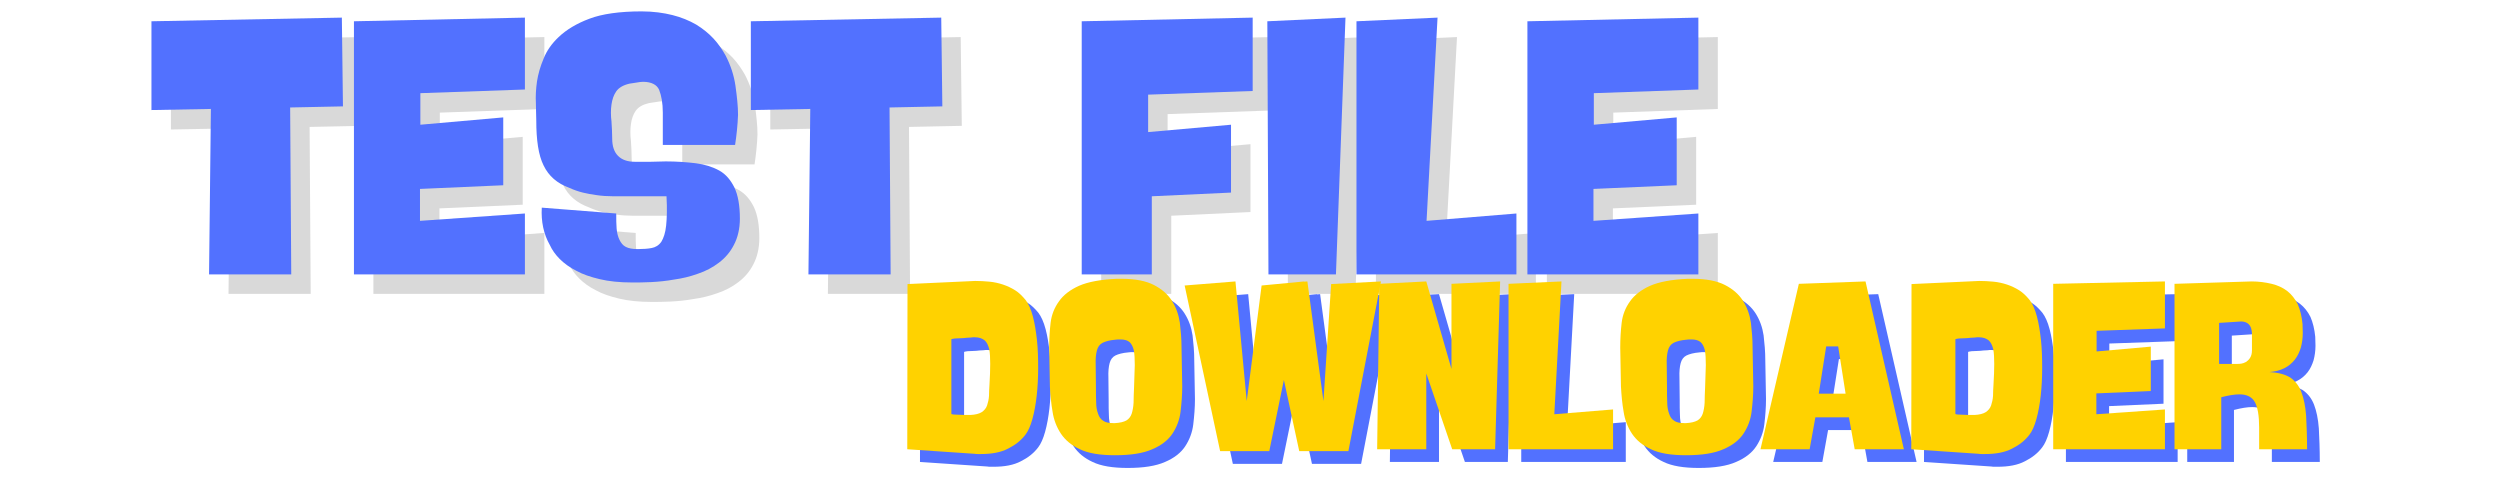 <svg xmlns="http://www.w3.org/2000/svg" xmlns:xlink="http://www.w3.org/1999/xlink" width="1522" zoomAndPan="magnify" viewBox="0 0 1141.5 225" height="300" preserveAspectRatio="xMidYMid meet" version="1.0"><defs><g/></defs><g fill="#d9d9d9" fill-opacity="1"><g transform="translate(74.694, 134.175)"><g><path d="M 3.344 -75.047 L 30.484 -75.547 L 29.641 0 L 67.172 0 L 66.672 -76.219 L 90.781 -76.719 L 90.281 -117.25 L 3.344 -115.578 Z M 3.344 -75.047 "/></g></g></g><g fill="#d9d9d9" fill-opacity="1"><g transform="translate(167.149, 134.175)"><g><path d="M 3.344 0 L 81.406 0 L 81.406 -27.812 L 33.5 -24.453 L 33.5 -39.031 L 71.516 -40.703 L 71.516 -71.688 L 33.672 -68.344 L 33.672 -82.75 L 81.406 -84.422 L 81.406 -117.25 L 3.344 -115.578 Z M 3.344 0 "/></g></g></g><g fill="#d9d9d9" fill-opacity="1"><g transform="translate(251.899, 134.175)"><g><path d="M 48.406 -11.562 L 48.078 -11.562 C 45.734 -11.562 44.047 -11.891 42.719 -12.562 C 41.375 -13.234 40.531 -14.406 39.859 -15.75 C 39.188 -17.078 38.688 -18.922 38.531 -20.938 C 38.359 -22.953 38.359 -25.125 38.359 -27.812 L 4.359 -30.484 C 4.016 -24.125 5.188 -18.422 8.047 -13.406 C 9.047 -11.219 10.547 -9.047 12.562 -7.031 C 14.578 -5.031 17.078 -3.188 20.094 -1.672 C 23.109 0 26.625 1.172 30.812 2.172 C 35 3.188 40.031 3.688 45.734 3.688 C 48.078 3.688 50.922 3.688 54.266 3.516 C 57.625 3.344 61.141 3.016 64.828 2.344 C 68.5 1.844 72.031 1 75.703 -0.328 C 79.234 -1.5 82.406 -3.188 85.25 -5.359 C 88.109 -7.531 90.453 -10.219 92.125 -13.562 C 93.797 -16.75 94.812 -20.766 94.812 -25.453 C 94.812 -31.484 93.969 -36.188 92.297 -39.703 C 90.625 -43.047 88.438 -45.734 85.422 -47.406 C 82.406 -49.078 78.719 -50.25 74.703 -50.75 C 70.516 -51.25 66 -51.594 60.969 -51.594 C 58.625 -51.594 56.453 -51.422 54.109 -51.422 C 51.75 -51.422 49.406 -51.422 46.906 -51.422 C 43.547 -51.422 41.031 -52.266 39.188 -54.109 C 37.359 -55.938 36.516 -58.625 36.516 -61.969 C 36.516 -64.484 36.344 -67.172 36.188 -69.844 C 35.844 -72.531 35.844 -75.203 36.188 -77.547 C 36.516 -79.891 37.188 -81.906 38.359 -83.578 C 39.531 -85.25 41.547 -86.438 44.391 -87.094 C 45.562 -87.266 46.734 -87.438 47.734 -87.609 C 48.75 -87.766 49.578 -87.938 50.578 -87.938 C 54.438 -87.938 56.953 -86.594 57.953 -84.25 C 58.953 -81.734 59.625 -78.219 59.625 -73.875 L 59.625 -59.125 L 92.625 -59.125 C 93.297 -63.484 93.797 -68.172 93.969 -72.859 C 93.969 -76.875 93.469 -81.234 92.797 -86.094 C 92.125 -90.781 90.625 -95.469 88.266 -100 C 86.766 -102.672 84.922 -105.359 82.75 -107.703 C 80.562 -110.047 77.891 -112.219 74.875 -114.062 C 71.688 -115.906 68 -117.422 63.984 -118.422 C 59.969 -119.422 55.281 -120.094 49.922 -120.094 C 39.859 -120.094 31.828 -118.922 26.125 -116.75 C 20.266 -114.562 15.578 -111.719 12.062 -108.375 C 8.875 -105.359 6.531 -102 5.188 -98.484 C 3.688 -94.969 2.688 -91.453 2.172 -88.109 C 1.672 -84.594 1.5 -81.234 1.672 -78.219 C 1.672 -75.047 1.844 -72.359 1.844 -70.344 C 1.844 -61.312 2.844 -54.438 5.188 -49.75 C 7.531 -44.891 11.391 -41.547 16.922 -39.531 C 19.094 -38.531 21.109 -37.859 23.109 -37.359 C 25.125 -36.844 27.141 -36.516 29.484 -36.188 C 31.828 -35.844 34.344 -35.672 37.016 -35.672 C 39.703 -35.672 42.719 -35.672 46.391 -35.672 L 61.312 -35.672 C 61.641 -29.984 61.469 -25.453 61.141 -22.281 C 60.797 -18.922 59.969 -16.578 58.953 -14.906 C 57.781 -13.234 56.281 -12.391 54.609 -12.062 C 52.938 -11.719 50.75 -11.562 48.406 -11.562 Z M 48.406 -11.562 "/></g></g></g><g fill="#d9d9d9" fill-opacity="1"><g transform="translate(348.374, 134.175)"><g><path d="M 3.344 -75.047 L 30.484 -75.547 L 29.641 0 L 67.172 0 L 66.672 -76.219 L 90.781 -76.719 L 90.281 -117.25 L 3.344 -115.578 Z M 3.344 -75.047 "/></g></g></g><g fill="#d9d9d9" fill-opacity="1"><g transform="translate(440.83, 134.175)"><g/></g></g><g fill="#d9d9d9" fill-opacity="1"><g transform="translate(499.452, 134.175)"><g><path d="M 3.344 -115.578 L 3.344 0 L 35.344 0 L 35.344 -35.672 L 71.516 -37.359 L 71.516 -68.344 L 33.672 -64.984 L 33.672 -82.078 L 81.406 -83.75 L 81.406 -117.25 Z M 3.344 -115.578 "/></g></g></g><g fill="#d9d9d9" fill-opacity="1"><g transform="translate(584.202, 134.175)"><g><path d="M 39.031 -117.25 L 3.344 -115.578 L 3.859 0 L 34.672 0 Z M 39.031 -117.25 "/></g></g></g><g fill="#d9d9d9" fill-opacity="1"><g transform="translate(626.577, 134.175)"><g><path d="M 1.672 0 L 74.703 0 L 74.703 -27.812 L 33.672 -24.453 L 38.688 -117.25 L 1.672 -115.578 Z M 1.672 0 "/></g></g></g><g fill="#d9d9d9" fill-opacity="1"><g transform="translate(702.953, 134.175)"><g><path d="M 3.344 0 L 81.406 0 L 81.406 -27.812 L 33.5 -24.453 L 33.5 -39.031 L 71.516 -40.703 L 71.516 -71.688 L 33.672 -68.344 L 33.672 -82.75 L 81.406 -84.422 L 81.406 -117.25 L 3.344 -115.578 Z M 3.344 0 "/></g></g></g><g fill="#5271ff" fill-opacity="1"><g transform="translate(65.811, 125.292)"><g><path d="M 3.344 -75.047 L 30.484 -75.547 L 29.641 0 L 67.172 0 L 66.672 -76.219 L 90.781 -76.719 L 90.281 -117.25 L 3.344 -115.578 Z M 3.344 -75.047 "/></g></g></g><g fill="#5271ff" fill-opacity="1"><g transform="translate(158.266, 125.292)"><g><path d="M 3.344 0 L 81.406 0 L 81.406 -27.812 L 33.5 -24.453 L 33.5 -39.031 L 71.516 -40.703 L 71.516 -71.688 L 33.672 -68.344 L 33.672 -82.75 L 81.406 -84.422 L 81.406 -117.25 L 3.344 -115.578 Z M 3.344 0 "/></g></g></g><g fill="#5271ff" fill-opacity="1"><g transform="translate(243.016, 125.292)"><g><path d="M 48.406 -11.562 L 48.078 -11.562 C 45.734 -11.562 44.047 -11.891 42.719 -12.562 C 41.375 -13.234 40.531 -14.406 39.859 -15.75 C 39.188 -17.078 38.688 -18.922 38.531 -20.938 C 38.359 -22.953 38.359 -25.125 38.359 -27.812 L 4.359 -30.484 C 4.016 -24.125 5.188 -18.422 8.047 -13.406 C 9.047 -11.219 10.547 -9.047 12.562 -7.031 C 14.578 -5.031 17.078 -3.188 20.094 -1.672 C 23.109 0 26.625 1.172 30.812 2.172 C 35 3.188 40.031 3.688 45.734 3.688 C 48.078 3.688 50.922 3.688 54.266 3.516 C 57.625 3.344 61.141 3.016 64.828 2.344 C 68.5 1.844 72.031 1 75.703 -0.328 C 79.234 -1.5 82.406 -3.188 85.25 -5.359 C 88.109 -7.531 90.453 -10.219 92.125 -13.562 C 93.797 -16.75 94.812 -20.766 94.812 -25.453 C 94.812 -31.484 93.969 -36.188 92.297 -39.703 C 90.625 -43.047 88.438 -45.734 85.422 -47.406 C 82.406 -49.078 78.719 -50.25 74.703 -50.75 C 70.516 -51.25 66 -51.594 60.969 -51.594 C 58.625 -51.594 56.453 -51.422 54.109 -51.422 C 51.75 -51.422 49.406 -51.422 46.906 -51.422 C 43.547 -51.422 41.031 -52.266 39.188 -54.109 C 37.359 -55.938 36.516 -58.625 36.516 -61.969 C 36.516 -64.484 36.344 -67.172 36.188 -69.844 C 35.844 -72.531 35.844 -75.203 36.188 -77.547 C 36.516 -79.891 37.188 -81.906 38.359 -83.578 C 39.531 -85.25 41.547 -86.438 44.391 -87.094 C 45.562 -87.266 46.734 -87.438 47.734 -87.609 C 48.75 -87.766 49.578 -87.938 50.578 -87.938 C 54.438 -87.938 56.953 -86.594 57.953 -84.25 C 58.953 -81.734 59.625 -78.219 59.625 -73.875 L 59.625 -59.125 L 92.625 -59.125 C 93.297 -63.484 93.797 -68.172 93.969 -72.859 C 93.969 -76.875 93.469 -81.234 92.797 -86.094 C 92.125 -90.781 90.625 -95.469 88.266 -100 C 86.766 -102.672 84.922 -105.359 82.75 -107.703 C 80.562 -110.047 77.891 -112.219 74.875 -114.062 C 71.688 -115.906 68 -117.422 63.984 -118.422 C 59.969 -119.422 55.281 -120.094 49.922 -120.094 C 39.859 -120.094 31.828 -118.922 26.125 -116.75 C 20.266 -114.562 15.578 -111.719 12.062 -108.375 C 8.875 -105.359 6.531 -102 5.188 -98.484 C 3.688 -94.969 2.688 -91.453 2.172 -88.109 C 1.672 -84.594 1.5 -81.234 1.672 -78.219 C 1.672 -75.047 1.844 -72.359 1.844 -70.344 C 1.844 -61.312 2.844 -54.438 5.188 -49.75 C 7.531 -44.891 11.391 -41.547 16.922 -39.531 C 19.094 -38.531 21.109 -37.859 23.109 -37.359 C 25.125 -36.844 27.141 -36.516 29.484 -36.188 C 31.828 -35.844 34.344 -35.672 37.016 -35.672 C 39.703 -35.672 42.719 -35.672 46.391 -35.672 L 61.312 -35.672 C 61.641 -29.984 61.469 -25.453 61.141 -22.281 C 60.797 -18.922 59.969 -16.578 58.953 -14.906 C 57.781 -13.234 56.281 -12.391 54.609 -12.062 C 52.938 -11.719 50.75 -11.562 48.406 -11.562 Z M 48.406 -11.562 "/></g></g></g><g fill="#5271ff" fill-opacity="1"><g transform="translate(339.491, 125.292)"><g><path d="M 3.344 -75.047 L 30.484 -75.547 L 29.641 0 L 67.172 0 L 66.672 -76.219 L 90.781 -76.719 L 90.281 -117.25 L 3.344 -115.578 Z M 3.344 -75.047 "/></g></g></g><g fill="#5271ff" fill-opacity="1"><g transform="translate(431.946, 125.292)"><g/></g></g><g fill="#5271ff" fill-opacity="1"><g transform="translate(490.568, 125.292)"><g><path d="M 3.344 -115.578 L 3.344 0 L 35.344 0 L 35.344 -35.672 L 71.516 -37.359 L 71.516 -68.344 L 33.672 -64.984 L 33.672 -82.078 L 81.406 -83.75 L 81.406 -117.25 Z M 3.344 -115.578 "/></g></g></g><g fill="#5271ff" fill-opacity="1"><g transform="translate(575.319, 125.292)"><g><path d="M 39.031 -117.25 L 3.344 -115.578 L 3.859 0 L 34.672 0 Z M 39.031 -117.25 "/></g></g></g><g fill="#5271ff" fill-opacity="1"><g transform="translate(617.694, 125.292)"><g><path d="M 1.672 0 L 74.703 0 L 74.703 -27.812 L 33.672 -24.453 L 38.688 -117.25 L 1.672 -115.578 Z M 1.672 0 "/></g></g></g><g fill="#5271ff" fill-opacity="1"><g transform="translate(694.07, 125.292)"><g><path d="M 3.344 0 L 81.406 0 L 81.406 -27.812 L 33.5 -24.453 L 33.5 -39.031 L 71.516 -40.703 L 71.516 -71.688 L 33.672 -68.344 L 33.672 -82.75 L 81.406 -84.422 L 81.406 -117.25 L 3.344 -115.578 Z M 3.344 0 "/></g></g></g><g fill="#5271ff" fill-opacity="1"><g transform="translate(417.766, 210.932)"><g><path d="M 2.406 -75.422 L 2.297 0 L 33.062 2.078 C 33.5 2.188 34.047 2.188 34.484 2.188 L 35.906 2.188 C 40.938 2.188 45.094 1.422 48.391 -0.328 C 51.672 -1.969 54.297 -4.047 56.266 -6.672 C 57.469 -8.203 58.562 -10.625 59.438 -13.797 C 60.312 -16.969 60.969 -20.578 61.406 -24.516 C 61.844 -28.469 62.062 -32.734 62.062 -37.109 C 62.062 -41.484 61.953 -45.766 61.516 -49.812 C 61.078 -53.75 60.531 -57.359 59.656 -60.641 C 58.781 -63.938 57.688 -66.344 56.375 -68.094 C 54.844 -69.953 53.312 -71.484 51.562 -72.578 C 49.812 -73.672 47.953 -74.547 45.984 -75.203 C 44 -75.859 42.031 -76.297 39.844 -76.516 C 37.656 -76.734 35.469 -76.844 33.281 -76.844 Z M 31.422 -51.016 C 31.75 -51.016 32.078 -51.125 32.297 -51.125 L 33.172 -51.125 C 35.141 -51.125 36.562 -50.578 37.656 -49.703 C 38.641 -48.828 39.297 -47.406 39.734 -45.656 C 40.062 -43.891 40.172 -41.594 40.172 -38.969 C 40.172 -36.344 40.062 -33.172 39.844 -29.672 C 39.734 -27.812 39.625 -26.047 39.625 -24.406 C 39.516 -22.766 39.188 -21.344 38.75 -20.031 C 38.312 -18.719 37.438 -17.734 36.344 -16.969 C 35.141 -16.203 33.391 -15.766 31.203 -15.656 L 29.891 -15.656 C 28.688 -15.656 27.25 -15.656 25.609 -15.766 C 23.969 -15.766 22.875 -15.875 22.438 -16.094 L 22.438 -50.25 C 22.656 -50.359 23.203 -50.469 24.078 -50.578 C 24.844 -50.578 25.719 -50.688 26.703 -50.688 C 27.594 -50.688 28.578 -50.797 29.453 -50.906 C 30.328 -50.906 30.984 -51.016 31.422 -51.016 Z M 31.422 -51.016 "/></g></g></g><g fill="#5271ff" fill-opacity="1"><g transform="translate(482.678, 210.932)"><g><path d="M 2.188 -46.422 L 2.516 -28.578 C 2.734 -24.734 3.062 -20.906 3.719 -17.188 C 4.266 -13.469 5.578 -10.078 7.547 -7.109 C 9.531 -4.156 12.375 -1.75 16.203 0 C 20.031 1.859 25.391 2.734 32.188 2.734 C 39.406 2.734 45.094 1.859 49.266 0 C 53.422 -1.75 56.484 -4.156 58.453 -7.109 C 60.422 -10.078 61.734 -13.469 62.172 -17.188 C 62.609 -20.906 62.938 -24.734 62.938 -28.688 L 62.609 -46.641 C 62.609 -50.359 62.281 -54.078 61.844 -57.797 C 61.297 -61.516 60.094 -64.812 58.234 -67.766 C 56.375 -70.719 53.641 -73.125 50.031 -74.984 C 46.422 -76.844 41.484 -77.828 35.359 -77.828 L 32.953 -77.828 C 25.609 -77.5 19.922 -76.406 15.875 -74.656 C 11.719 -72.797 8.641 -70.391 6.672 -67.547 C 4.594 -64.703 3.281 -61.406 2.844 -57.797 C 2.406 -54.078 2.188 -50.359 2.188 -46.422 Z M 32.516 -50.031 C 32.844 -50.031 33.172 -50.141 33.609 -50.141 L 34.703 -50.141 C 36.562 -50.141 37.984 -49.703 38.859 -48.938 C 39.734 -48.172 40.391 -46.969 40.828 -45.203 C 41.156 -43.453 41.266 -41.156 41.266 -38.422 C 41.156 -35.578 41.047 -32.188 40.938 -28.25 C 40.828 -25.609 40.719 -23.203 40.719 -21.234 C 40.609 -19.266 40.281 -17.516 39.844 -16.203 C 39.406 -14.891 38.531 -13.797 37.438 -13.141 C 36.234 -12.484 34.484 -12.047 32.297 -11.938 L 31.312 -11.938 C 29.344 -11.938 27.812 -12.266 26.812 -13.031 C 25.719 -13.688 24.953 -14.781 24.516 -16.203 C 23.969 -17.625 23.641 -19.375 23.641 -21.344 C 23.531 -23.312 23.531 -25.609 23.531 -28.25 C 23.531 -32.406 23.422 -35.797 23.422 -38.531 C 23.312 -41.266 23.531 -43.453 23.969 -45.094 C 24.406 -46.75 25.281 -47.953 26.594 -48.609 C 27.922 -49.266 29.891 -49.812 32.516 -50.031 Z M 32.516 -50.031 "/></g></g></g><g fill="#5271ff" fill-opacity="1"><g transform="translate(547.809, 210.932)"><g><path d="M 15.109 0.875 L 37.547 0.875 L 44.219 -31.641 L 51.234 0.875 L 73.672 0.875 L 88.562 -76.625 L 65.797 -75.422 L 62.281 -22 L 54.953 -76.625 L 53.531 -76.516 L 53.531 -76.625 L 34.047 -74.766 L 27.25 -22 L 22.109 -76.625 L -1.094 -74.766 Z M 15.109 0.875 "/></g></g></g><g fill="#5271ff" fill-opacity="1"><g transform="translate(632.096, 210.932)"><g><path d="M 2.516 0 L 24.953 0 L 24.953 -34.594 L 36.781 0 L 56.375 0 L 58.672 -76.625 L 36.453 -75.531 L 36.453 -36.672 L 24.953 -76.625 L 3.5 -75.531 Z M 2.516 0 "/></g></g></g><g fill="#5271ff" fill-opacity="1"><g transform="translate(693.505, 210.932)"><g><path d="M 1.094 0 L 48.828 0 L 48.828 -18.172 L 22 -15.984 L 25.281 -76.625 L 1.094 -75.531 Z M 1.094 0 "/></g></g></g><g fill="#5271ff" fill-opacity="1"><g transform="translate(743.42, 210.932)"><g><path d="M 2.188 -46.422 L 2.516 -28.578 C 2.734 -24.734 3.062 -20.906 3.719 -17.188 C 4.266 -13.469 5.578 -10.078 7.547 -7.109 C 9.531 -4.156 12.375 -1.75 16.203 0 C 20.031 1.859 25.391 2.734 32.188 2.734 C 39.406 2.734 45.094 1.859 49.266 0 C 53.422 -1.75 56.484 -4.156 58.453 -7.109 C 60.422 -10.078 61.734 -13.469 62.172 -17.188 C 62.609 -20.906 62.938 -24.734 62.938 -28.688 L 62.609 -46.641 C 62.609 -50.359 62.281 -54.078 61.844 -57.797 C 61.297 -61.516 60.094 -64.812 58.234 -67.766 C 56.375 -70.719 53.641 -73.125 50.031 -74.984 C 46.422 -76.844 41.484 -77.828 35.359 -77.828 L 32.953 -77.828 C 25.609 -77.5 19.922 -76.406 15.875 -74.656 C 11.719 -72.797 8.641 -70.391 6.672 -67.547 C 4.594 -64.703 3.281 -61.406 2.844 -57.797 C 2.406 -54.078 2.188 -50.359 2.188 -46.422 Z M 32.516 -50.031 C 32.844 -50.031 33.172 -50.141 33.609 -50.141 L 34.703 -50.141 C 36.562 -50.141 37.984 -49.703 38.859 -48.938 C 39.734 -48.172 40.391 -46.969 40.828 -45.203 C 41.156 -43.453 41.266 -41.156 41.266 -38.422 C 41.156 -35.578 41.047 -32.188 40.938 -28.25 C 40.828 -25.609 40.719 -23.203 40.719 -21.234 C 40.609 -19.266 40.281 -17.516 39.844 -16.203 C 39.406 -14.891 38.531 -13.797 37.438 -13.141 C 36.234 -12.484 34.484 -12.047 32.297 -11.938 L 31.312 -11.938 C 29.344 -11.938 27.812 -12.266 26.812 -13.031 C 25.719 -13.688 24.953 -14.781 24.516 -16.203 C 23.969 -17.625 23.641 -19.375 23.641 -21.344 C 23.531 -23.312 23.531 -25.609 23.531 -28.25 C 23.531 -32.406 23.422 -35.797 23.422 -38.531 C 23.312 -41.266 23.531 -43.453 23.969 -45.094 C 24.406 -46.75 25.281 -47.953 26.594 -48.609 C 27.922 -49.266 29.891 -49.812 32.516 -50.031 Z M 32.516 -50.031 "/></g></g></g><g fill="#5271ff" fill-opacity="1"><g transform="translate(808.551, 210.932)"><g><path d="M 1.094 0 L 23.531 0 L 26.156 -14.562 L 41.484 -14.562 L 44.109 0 L 66.562 0 L 49.047 -76.625 L 18.609 -75.531 Z M 39.953 -25.391 L 27.703 -25.391 L 31.094 -46.969 L 36.562 -46.969 Z M 39.953 -25.391 "/></g></g></g><g fill="#5271ff" fill-opacity="1"><g transform="translate(876.2, 210.932)"><g><path d="M 2.406 -75.422 L 2.297 0 L 33.062 2.078 C 33.5 2.188 34.047 2.188 34.484 2.188 L 35.906 2.188 C 40.938 2.188 45.094 1.422 48.391 -0.328 C 51.672 -1.969 54.297 -4.047 56.266 -6.672 C 57.469 -8.203 58.562 -10.625 59.438 -13.797 C 60.312 -16.969 60.969 -20.578 61.406 -24.516 C 61.844 -28.469 62.062 -32.734 62.062 -37.109 C 62.062 -41.484 61.953 -45.766 61.516 -49.812 C 61.078 -53.75 60.531 -57.359 59.656 -60.641 C 58.781 -63.938 57.688 -66.344 56.375 -68.094 C 54.844 -69.953 53.312 -71.484 51.562 -72.578 C 49.812 -73.672 47.953 -74.547 45.984 -75.203 C 44 -75.859 42.031 -76.297 39.844 -76.516 C 37.656 -76.734 35.469 -76.844 33.281 -76.844 Z M 31.422 -51.016 C 31.75 -51.016 32.078 -51.125 32.297 -51.125 L 33.172 -51.125 C 35.141 -51.125 36.562 -50.578 37.656 -49.703 C 38.641 -48.828 39.297 -47.406 39.734 -45.656 C 40.062 -43.891 40.172 -41.594 40.172 -38.969 C 40.172 -36.344 40.062 -33.172 39.844 -29.672 C 39.734 -27.812 39.625 -26.047 39.625 -24.406 C 39.516 -22.766 39.188 -21.344 38.75 -20.031 C 38.312 -18.719 37.438 -17.734 36.344 -16.969 C 35.141 -16.203 33.391 -15.766 31.203 -15.656 L 29.891 -15.656 C 28.688 -15.656 27.25 -15.656 25.609 -15.766 C 23.969 -15.766 22.875 -15.875 22.438 -16.094 L 22.438 -50.25 C 22.656 -50.359 23.203 -50.469 24.078 -50.578 C 24.844 -50.578 25.719 -50.688 26.703 -50.688 C 27.594 -50.688 28.578 -50.797 29.453 -50.906 C 30.328 -50.906 30.984 -51.016 31.422 -51.016 Z M 31.422 -51.016 "/></g></g></g><g fill="#5271ff" fill-opacity="1"><g transform="translate(941.112, 210.932)"><g><path d="M 2.188 0 L 53.203 0 L 53.203 -18.172 L 21.891 -15.984 L 21.891 -25.5 L 46.75 -26.594 L 46.75 -46.859 L 22 -44.656 L 22 -54.078 L 53.203 -55.172 L 53.203 -76.625 L 2.188 -75.531 Z M 2.188 0 "/></g></g></g><g fill="#5271ff" fill-opacity="1"><g transform="translate(996.501, 210.932)"><g><path d="M 40.828 0 L 62.719 0 C 62.719 -5.906 62.5 -10.953 62.281 -15.328 C 61.953 -19.703 61.188 -23.312 60.094 -26.156 C 59 -29.016 57.25 -31.203 55.062 -32.734 C 52.766 -34.156 49.594 -35.031 45.531 -35.25 C 48.172 -35.469 50.359 -36.016 52.328 -37 C 54.297 -37.984 55.828 -39.297 57.141 -40.938 C 58.344 -42.469 59.219 -44.328 59.875 -46.422 C 60.422 -48.5 60.75 -50.688 60.75 -53.094 L 60.641 -57.141 C 60.312 -60.641 59.547 -63.703 58.453 -66.234 C 57.25 -68.641 55.609 -70.719 53.641 -72.25 C 51.672 -73.781 49.266 -74.875 46.531 -75.531 C 43.781 -76.188 40.719 -76.625 37.438 -76.625 L 2.188 -75.531 L 2.188 0 L 23.531 0 L 23.531 -23.75 C 26.922 -24.625 29.672 -25.062 31.859 -25.062 C 35.25 -25.062 37.547 -23.859 38.859 -21.562 C 40.172 -19.156 40.828 -15.328 40.828 -9.859 Z M 22.547 -57.688 L 32.625 -58.344 C 34.047 -58.344 35.25 -57.906 36.125 -57.031 C 37 -56.156 37.438 -54.844 37.547 -52.984 L 37.547 -45.094 C 37.547 -43.672 37.219 -42.578 36.672 -41.703 C 36.125 -40.828 35.469 -40.281 34.812 -39.844 C 34.047 -39.406 33.281 -39.188 32.625 -39.078 C 31.859 -38.969 31.312 -38.969 30.984 -38.969 L 22.547 -38.969 Z M 22.547 -57.688 "/></g></g></g><g fill="#ffd200" fill-opacity="1"><g transform="translate(411.96, 205.126)"><g><path d="M 2.406 -75.422 L 2.297 0 L 33.062 2.078 C 33.5 2.188 34.047 2.188 34.484 2.188 L 35.906 2.188 C 40.938 2.188 45.094 1.422 48.391 -0.328 C 51.672 -1.969 54.297 -4.047 56.266 -6.672 C 57.469 -8.203 58.562 -10.625 59.438 -13.797 C 60.312 -16.969 60.969 -20.578 61.406 -24.516 C 61.844 -28.469 62.062 -32.734 62.062 -37.109 C 62.062 -41.484 61.953 -45.766 61.516 -49.812 C 61.078 -53.75 60.531 -57.359 59.656 -60.641 C 58.781 -63.938 57.688 -66.344 56.375 -68.094 C 54.844 -69.953 53.312 -71.484 51.562 -72.578 C 49.812 -73.672 47.953 -74.547 45.984 -75.203 C 44 -75.859 42.031 -76.297 39.844 -76.516 C 37.656 -76.734 35.469 -76.844 33.281 -76.844 Z M 31.422 -51.016 C 31.75 -51.016 32.078 -51.125 32.297 -51.125 L 33.172 -51.125 C 35.141 -51.125 36.562 -50.578 37.656 -49.703 C 38.641 -48.828 39.297 -47.406 39.734 -45.656 C 40.062 -43.891 40.172 -41.594 40.172 -38.969 C 40.172 -36.344 40.062 -33.172 39.844 -29.672 C 39.734 -27.812 39.625 -26.047 39.625 -24.406 C 39.516 -22.766 39.188 -21.344 38.75 -20.031 C 38.312 -18.719 37.438 -17.734 36.344 -16.969 C 35.141 -16.203 33.391 -15.766 31.203 -15.656 L 29.891 -15.656 C 28.688 -15.656 27.25 -15.656 25.609 -15.766 C 23.969 -15.766 22.875 -15.875 22.438 -16.094 L 22.438 -50.25 C 22.656 -50.359 23.203 -50.469 24.078 -50.578 C 24.844 -50.578 25.719 -50.688 26.703 -50.688 C 27.594 -50.688 28.578 -50.797 29.453 -50.906 C 30.328 -50.906 30.984 -51.016 31.422 -51.016 Z M 31.422 -51.016 "/></g></g></g><g fill="#ffd200" fill-opacity="1"><g transform="translate(476.872, 205.126)"><g><path d="M 2.188 -46.422 L 2.516 -28.578 C 2.734 -24.734 3.062 -20.906 3.719 -17.188 C 4.266 -13.469 5.578 -10.078 7.547 -7.109 C 9.531 -4.156 12.375 -1.75 16.203 0 C 20.031 1.859 25.391 2.734 32.188 2.734 C 39.406 2.734 45.094 1.859 49.266 0 C 53.422 -1.75 56.484 -4.156 58.453 -7.109 C 60.422 -10.078 61.734 -13.469 62.172 -17.188 C 62.609 -20.906 62.938 -24.734 62.938 -28.688 L 62.609 -46.641 C 62.609 -50.359 62.281 -54.078 61.844 -57.797 C 61.297 -61.516 60.094 -64.812 58.234 -67.766 C 56.375 -70.719 53.641 -73.125 50.031 -74.984 C 46.422 -76.844 41.484 -77.828 35.359 -77.828 L 32.953 -77.828 C 25.609 -77.5 19.922 -76.406 15.875 -74.656 C 11.719 -72.797 8.641 -70.391 6.672 -67.547 C 4.594 -64.703 3.281 -61.406 2.844 -57.797 C 2.406 -54.078 2.188 -50.359 2.188 -46.422 Z M 32.516 -50.031 C 32.844 -50.031 33.172 -50.141 33.609 -50.141 L 34.703 -50.141 C 36.562 -50.141 37.984 -49.703 38.859 -48.938 C 39.734 -48.172 40.391 -46.969 40.828 -45.203 C 41.156 -43.453 41.266 -41.156 41.266 -38.422 C 41.156 -35.578 41.047 -32.188 40.938 -28.25 C 40.828 -25.609 40.719 -23.203 40.719 -21.234 C 40.609 -19.266 40.281 -17.516 39.844 -16.203 C 39.406 -14.891 38.531 -13.797 37.438 -13.141 C 36.234 -12.484 34.484 -12.047 32.297 -11.938 L 31.312 -11.938 C 29.344 -11.938 27.812 -12.266 26.812 -13.031 C 25.719 -13.688 24.953 -14.781 24.516 -16.203 C 23.969 -17.625 23.641 -19.375 23.641 -21.344 C 23.531 -23.312 23.531 -25.609 23.531 -28.25 C 23.531 -32.406 23.422 -35.797 23.422 -38.531 C 23.312 -41.266 23.531 -43.453 23.969 -45.094 C 24.406 -46.75 25.281 -47.953 26.594 -48.609 C 27.922 -49.266 29.891 -49.812 32.516 -50.031 Z M 32.516 -50.031 "/></g></g></g><g fill="#ffd200" fill-opacity="1"><g transform="translate(542.003, 205.126)"><g><path d="M 15.109 0.875 L 37.547 0.875 L 44.219 -31.641 L 51.234 0.875 L 73.672 0.875 L 88.562 -76.625 L 65.797 -75.422 L 62.281 -22 L 54.953 -76.625 L 53.531 -76.516 L 53.531 -76.625 L 34.047 -74.766 L 27.25 -22 L 22.109 -76.625 L -1.094 -74.766 Z M 15.109 0.875 "/></g></g></g><g fill="#ffd200" fill-opacity="1"><g transform="translate(626.29, 205.126)"><g><path d="M 2.516 0 L 24.953 0 L 24.953 -34.594 L 36.781 0 L 56.375 0 L 58.672 -76.625 L 36.453 -75.531 L 36.453 -36.672 L 24.953 -76.625 L 3.5 -75.531 Z M 2.516 0 "/></g></g></g><g fill="#ffd200" fill-opacity="1"><g transform="translate(687.699, 205.126)"><g><path d="M 1.094 0 L 48.828 0 L 48.828 -18.172 L 22 -15.984 L 25.281 -76.625 L 1.094 -75.531 Z M 1.094 0 "/></g></g></g><g fill="#ffd200" fill-opacity="1"><g transform="translate(737.615, 205.126)"><g><path d="M 2.188 -46.422 L 2.516 -28.578 C 2.734 -24.734 3.062 -20.906 3.719 -17.188 C 4.266 -13.469 5.578 -10.078 7.547 -7.109 C 9.531 -4.156 12.375 -1.75 16.203 0 C 20.031 1.859 25.391 2.734 32.188 2.734 C 39.406 2.734 45.094 1.859 49.266 0 C 53.422 -1.75 56.484 -4.156 58.453 -7.109 C 60.422 -10.078 61.734 -13.469 62.172 -17.188 C 62.609 -20.906 62.938 -24.734 62.938 -28.688 L 62.609 -46.641 C 62.609 -50.359 62.281 -54.078 61.844 -57.797 C 61.297 -61.516 60.094 -64.812 58.234 -67.766 C 56.375 -70.719 53.641 -73.125 50.031 -74.984 C 46.422 -76.844 41.484 -77.828 35.359 -77.828 L 32.953 -77.828 C 25.609 -77.5 19.922 -76.406 15.875 -74.656 C 11.719 -72.797 8.641 -70.391 6.672 -67.547 C 4.594 -64.703 3.281 -61.406 2.844 -57.797 C 2.406 -54.078 2.188 -50.359 2.188 -46.422 Z M 32.516 -50.031 C 32.844 -50.031 33.172 -50.141 33.609 -50.141 L 34.703 -50.141 C 36.562 -50.141 37.984 -49.703 38.859 -48.938 C 39.734 -48.172 40.391 -46.969 40.828 -45.203 C 41.156 -43.453 41.266 -41.156 41.266 -38.422 C 41.156 -35.578 41.047 -32.188 40.938 -28.25 C 40.828 -25.609 40.719 -23.203 40.719 -21.234 C 40.609 -19.266 40.281 -17.516 39.844 -16.203 C 39.406 -14.891 38.531 -13.797 37.438 -13.141 C 36.234 -12.484 34.484 -12.047 32.297 -11.938 L 31.312 -11.938 C 29.344 -11.938 27.812 -12.266 26.812 -13.031 C 25.719 -13.688 24.953 -14.781 24.516 -16.203 C 23.969 -17.625 23.641 -19.375 23.641 -21.344 C 23.531 -23.312 23.531 -25.609 23.531 -28.25 C 23.531 -32.406 23.422 -35.797 23.422 -38.531 C 23.312 -41.266 23.531 -43.453 23.969 -45.094 C 24.406 -46.75 25.281 -47.953 26.594 -48.609 C 27.922 -49.266 29.891 -49.812 32.516 -50.031 Z M 32.516 -50.031 "/></g></g></g><g fill="#ffd200" fill-opacity="1"><g transform="translate(802.745, 205.126)"><g><path d="M 1.094 0 L 23.531 0 L 26.156 -14.562 L 41.484 -14.562 L 44.109 0 L 66.562 0 L 49.047 -76.625 L 18.609 -75.531 Z M 39.953 -25.391 L 27.703 -25.391 L 31.094 -46.969 L 36.562 -46.969 Z M 39.953 -25.391 "/></g></g></g><g fill="#ffd200" fill-opacity="1"><g transform="translate(870.394, 205.126)"><g><path d="M 2.406 -75.422 L 2.297 0 L 33.062 2.078 C 33.5 2.188 34.047 2.188 34.484 2.188 L 35.906 2.188 C 40.938 2.188 45.094 1.422 48.391 -0.328 C 51.672 -1.969 54.297 -4.047 56.266 -6.672 C 57.469 -8.203 58.562 -10.625 59.438 -13.797 C 60.312 -16.969 60.969 -20.578 61.406 -24.516 C 61.844 -28.469 62.062 -32.734 62.062 -37.109 C 62.062 -41.484 61.953 -45.766 61.516 -49.812 C 61.078 -53.75 60.531 -57.359 59.656 -60.641 C 58.781 -63.938 57.688 -66.344 56.375 -68.094 C 54.844 -69.953 53.312 -71.484 51.562 -72.578 C 49.812 -73.672 47.953 -74.547 45.984 -75.203 C 44 -75.859 42.031 -76.297 39.844 -76.516 C 37.656 -76.734 35.469 -76.844 33.281 -76.844 Z M 31.422 -51.016 C 31.75 -51.016 32.078 -51.125 32.297 -51.125 L 33.172 -51.125 C 35.141 -51.125 36.562 -50.578 37.656 -49.703 C 38.641 -48.828 39.297 -47.406 39.734 -45.656 C 40.062 -43.891 40.172 -41.594 40.172 -38.969 C 40.172 -36.344 40.062 -33.172 39.844 -29.672 C 39.734 -27.812 39.625 -26.047 39.625 -24.406 C 39.516 -22.766 39.188 -21.344 38.75 -20.031 C 38.312 -18.719 37.438 -17.734 36.344 -16.969 C 35.141 -16.203 33.391 -15.766 31.203 -15.656 L 29.891 -15.656 C 28.688 -15.656 27.25 -15.656 25.609 -15.766 C 23.969 -15.766 22.875 -15.875 22.438 -16.094 L 22.438 -50.25 C 22.656 -50.359 23.203 -50.469 24.078 -50.578 C 24.844 -50.578 25.719 -50.688 26.703 -50.688 C 27.594 -50.688 28.578 -50.797 29.453 -50.906 C 30.328 -50.906 30.984 -51.016 31.422 -51.016 Z M 31.422 -51.016 "/></g></g></g><g fill="#ffd200" fill-opacity="1"><g transform="translate(935.306, 205.126)"><g><path d="M 2.188 0 L 53.203 0 L 53.203 -18.172 L 21.891 -15.984 L 21.891 -25.5 L 46.75 -26.594 L 46.75 -46.859 L 22 -44.656 L 22 -54.078 L 53.203 -55.172 L 53.203 -76.625 L 2.188 -75.531 Z M 2.188 0 "/></g></g></g><g fill="#ffd200" fill-opacity="1"><g transform="translate(990.695, 205.126)"><g><path d="M 40.828 0 L 62.719 0 C 62.719 -5.906 62.5 -10.953 62.281 -15.328 C 61.953 -19.703 61.188 -23.312 60.094 -26.156 C 59 -29.016 57.25 -31.203 55.062 -32.734 C 52.766 -34.156 49.594 -35.031 45.531 -35.25 C 48.172 -35.469 50.359 -36.016 52.328 -37 C 54.297 -37.984 55.828 -39.297 57.141 -40.938 C 58.344 -42.469 59.219 -44.328 59.875 -46.422 C 60.422 -48.5 60.75 -50.688 60.75 -53.094 L 60.641 -57.141 C 60.312 -60.641 59.547 -63.703 58.453 -66.234 C 57.25 -68.641 55.609 -70.719 53.641 -72.25 C 51.672 -73.781 49.266 -74.875 46.531 -75.531 C 43.781 -76.188 40.719 -76.625 37.438 -76.625 L 2.188 -75.531 L 2.188 0 L 23.531 0 L 23.531 -23.75 C 26.922 -24.625 29.672 -25.062 31.859 -25.062 C 35.25 -25.062 37.547 -23.859 38.859 -21.562 C 40.172 -19.156 40.828 -15.328 40.828 -9.859 Z M 22.547 -57.688 L 32.625 -58.344 C 34.047 -58.344 35.25 -57.906 36.125 -57.031 C 37 -56.156 37.438 -54.844 37.547 -52.984 L 37.547 -45.094 C 37.547 -43.672 37.219 -42.578 36.672 -41.703 C 36.125 -40.828 35.469 -40.281 34.812 -39.844 C 34.047 -39.406 33.281 -39.188 32.625 -39.078 C 31.859 -38.969 31.312 -38.969 30.984 -38.969 L 22.547 -38.969 Z M 22.547 -57.688 "/></g></g></g></svg>